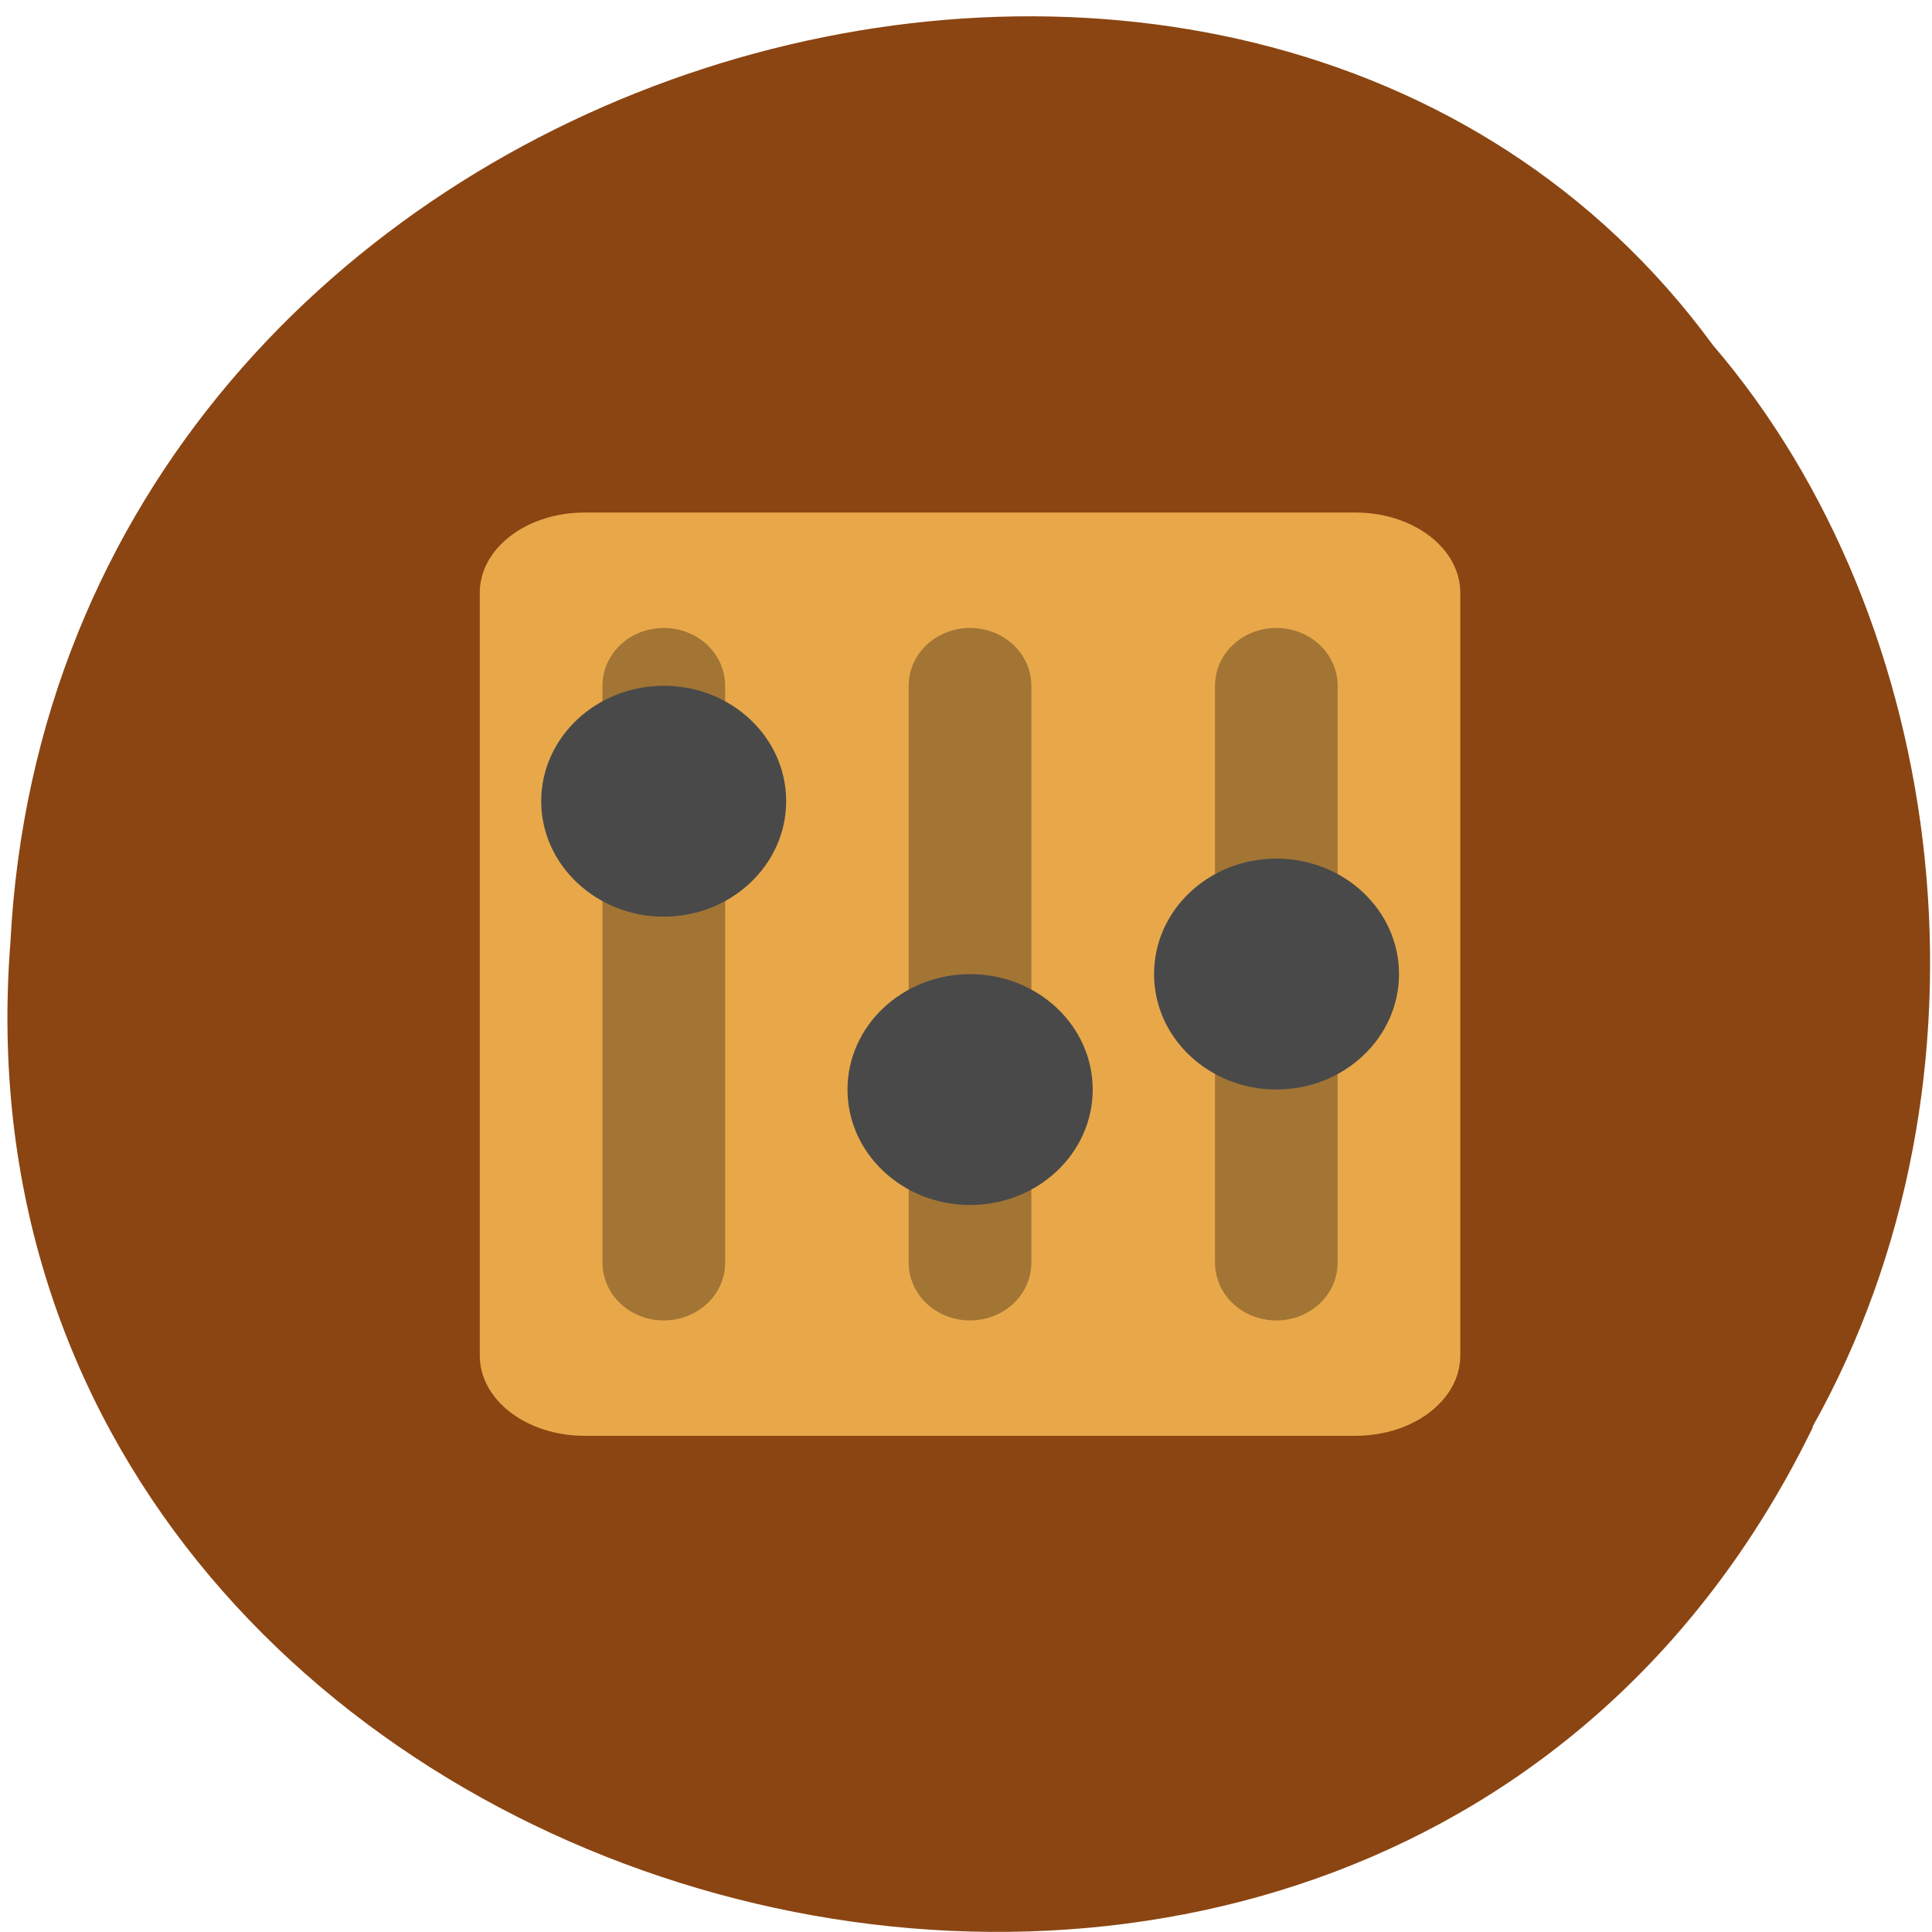 <svg xmlns="http://www.w3.org/2000/svg" viewBox="0 0 24 24"><path d="m 22.52 17.73 c -5.473 11.238 -23.344 6.227 -22.391 -6.02 c 0.574 -11.129 15.344 -15.352 21.15 -7.422 c 2.941 3.43 3.664 9.109 1.234 13.441" fill="#8b4512" fill-opacity="0.996"/><path d="m 18.14 16.84 v -9.477 c 0 -0.551 -0.582 -0.996 -1.301 -0.996 h -9.578 c -0.719 0 -1.301 0.445 -1.301 0.996 v 9.477 c 0 0.551 0.582 0.996 1.301 0.996 h 9.578 c 0.719 0 1.301 -0.445 1.301 -0.996" fill="#e8a84a"/><path d="m 8.246 7.801 c -0.422 0 -0.762 0.32 -0.762 0.719 v 7.164 c 0 0.398 0.34 0.719 0.762 0.719 c 0.422 0 0.762 -0.32 0.762 -0.719 v -7.164 c 0 -0.398 -0.34 -0.719 -0.762 -0.719" fill-opacity="0.302"/><path d="m 9.766 9.953 c 0 0.789 -0.68 1.434 -1.52 1.434 c -0.84 0 -1.523 -0.645 -1.523 -1.434 c 0 -0.793 0.684 -1.434 1.523 -1.434 c 0.84 0 1.52 0.641 1.52 1.434" fill="#494949"/><path d="m 12.05 7.801 c -0.422 0 -0.762 0.32 -0.762 0.719 v 7.164 c 0 0.398 0.34 0.719 0.762 0.719 c 0.422 0 0.762 -0.32 0.762 -0.719 v -7.164 c 0 -0.398 -0.34 -0.719 -0.762 -0.719" fill-opacity="0.302"/><path d="m 13.574 13.535 c 0 0.793 -0.684 1.434 -1.523 1.434 c -0.84 0 -1.523 -0.641 -1.523 -1.434 c 0 -0.793 0.684 -1.434 1.523 -1.434 c 0.84 0 1.523 0.641 1.523 1.434" fill="#494949"/><path d="m 15.855 7.801 c -0.422 0 -0.762 0.32 -0.762 0.719 v 7.164 c 0 0.398 0.34 0.719 0.762 0.719 c 0.422 0 0.762 -0.32 0.762 -0.719 v -7.164 c 0 -0.398 -0.34 -0.719 -0.762 -0.719" fill-opacity="0.302"/><path d="m 17.379 12.1 c 0 0.793 -0.684 1.434 -1.523 1.434 c -0.84 0 -1.52 -0.641 -1.52 -1.434 c 0 -0.793 0.68 -1.434 1.52 -1.434 c 0.84 0 1.523 0.641 1.523 1.434" fill="#494949"/></svg>